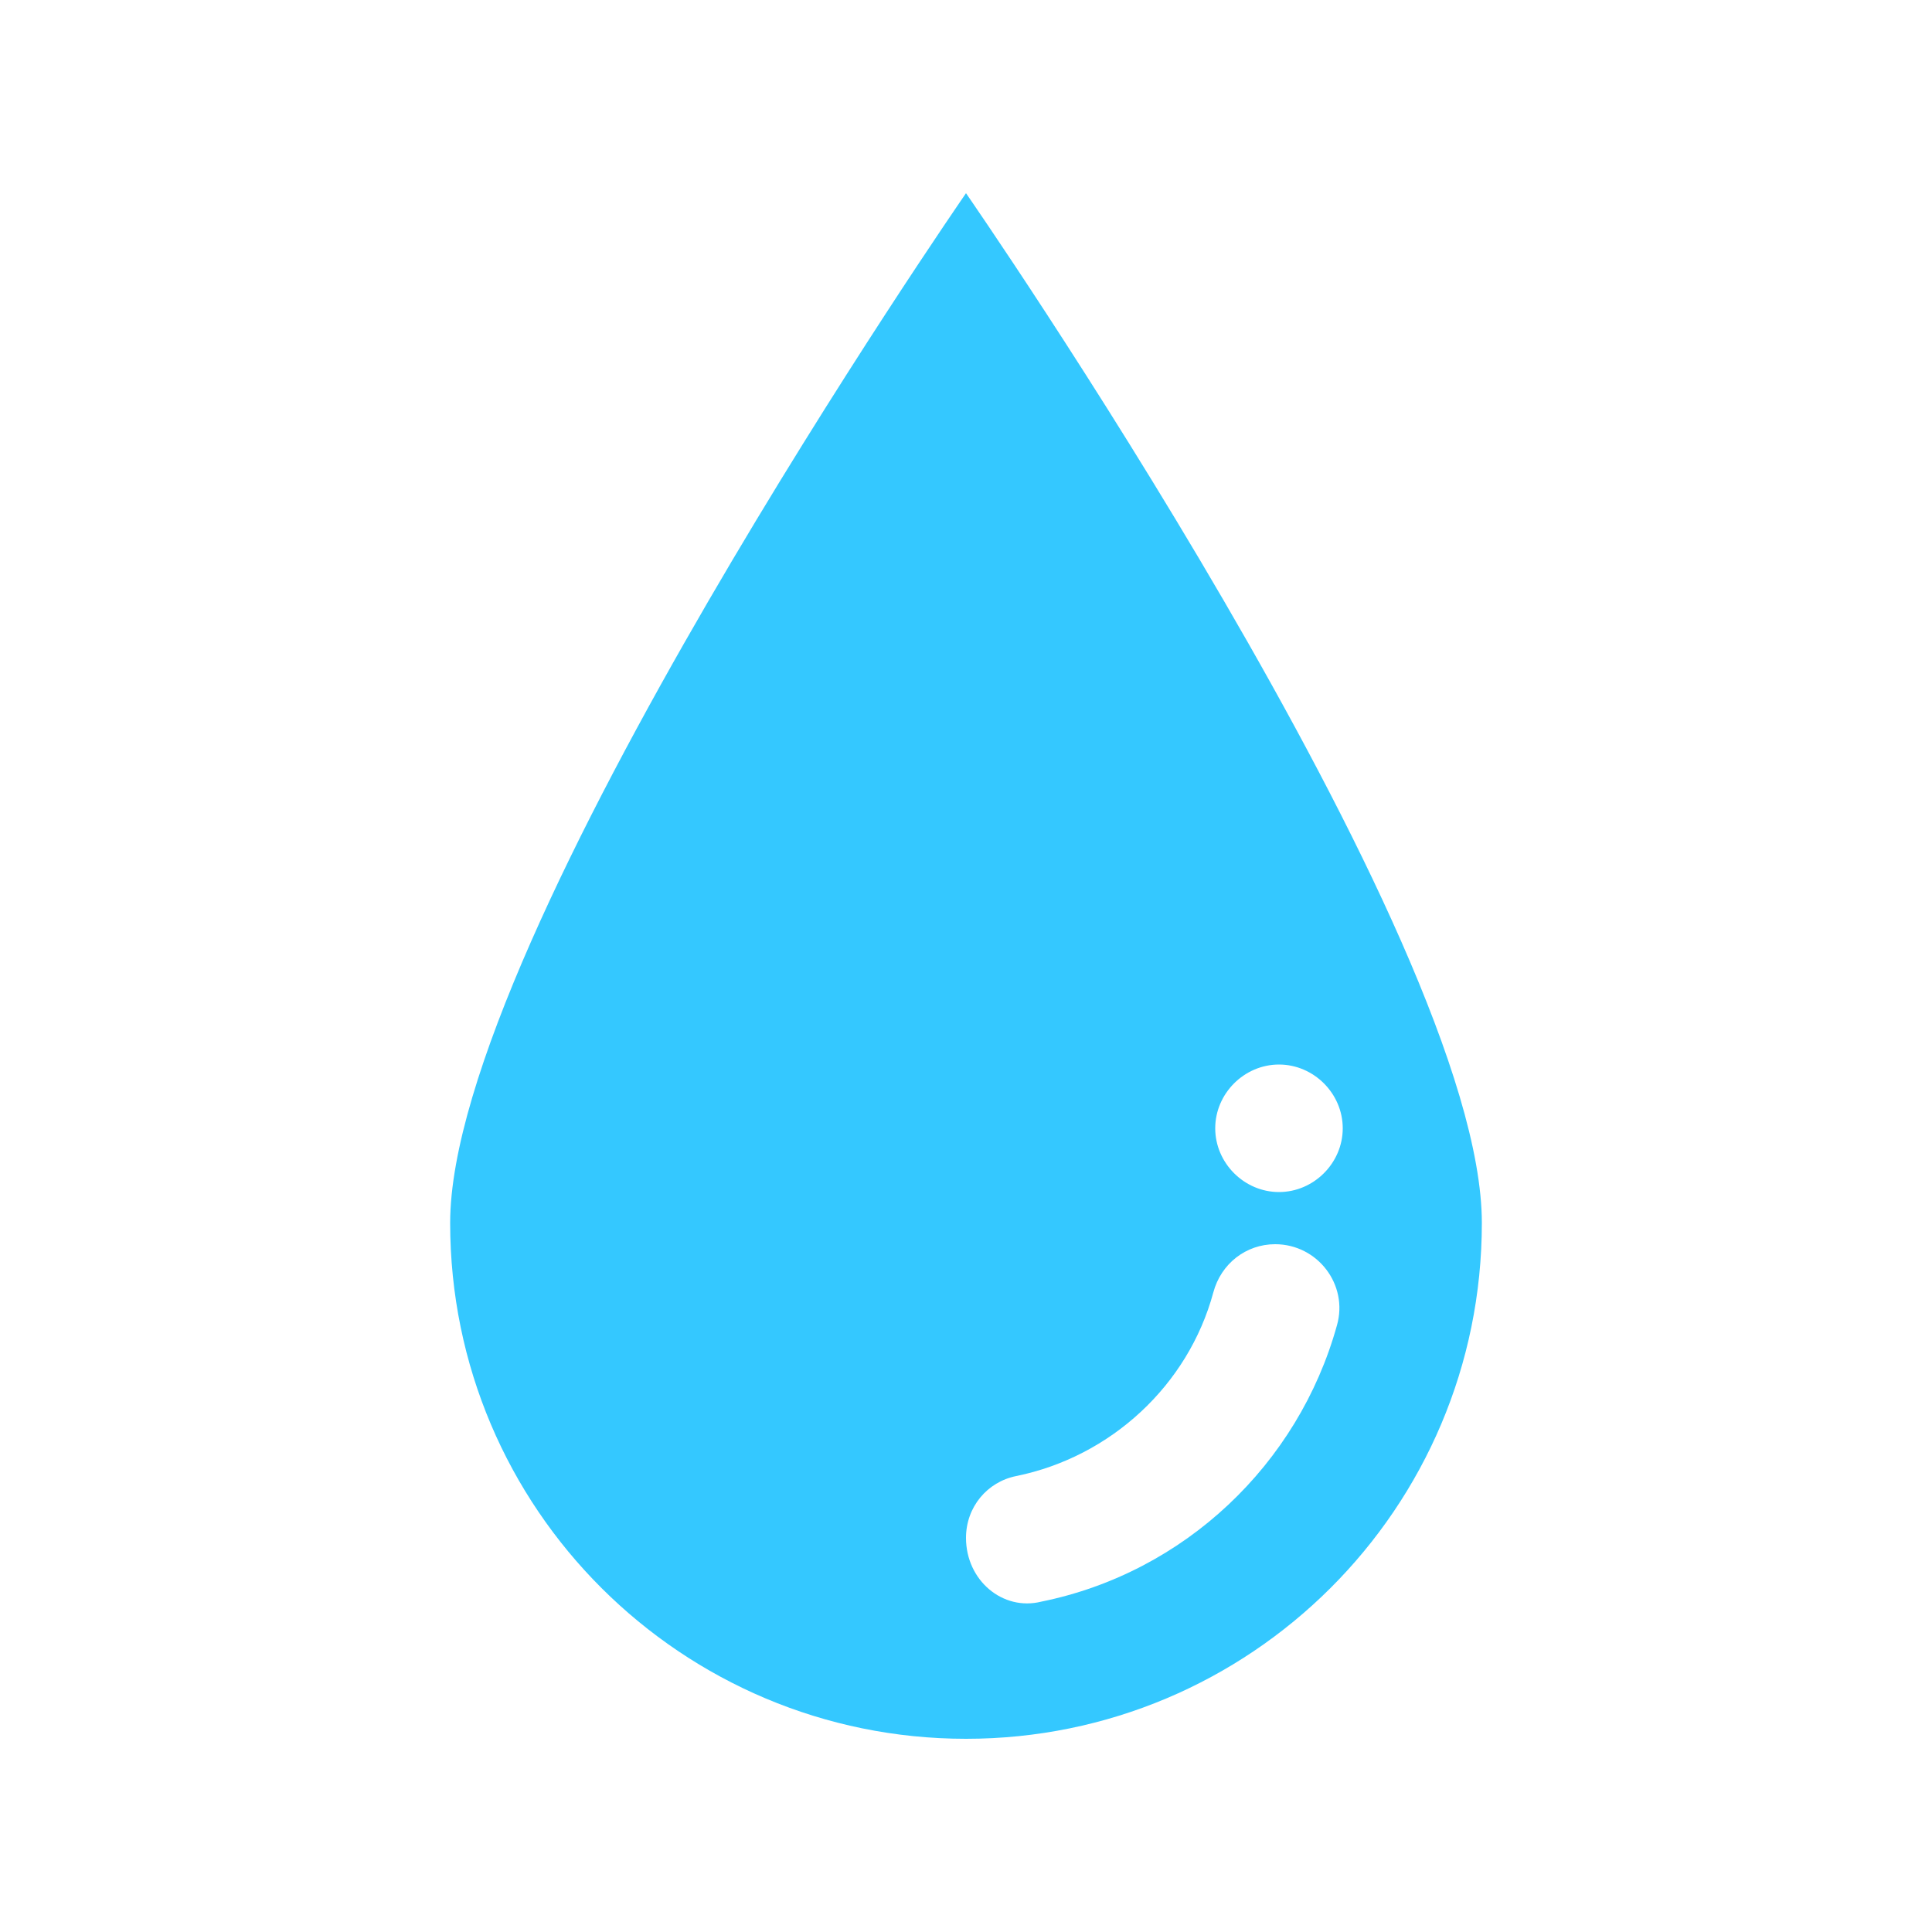 <svg fill="#34C8FF" xmlns="http://www.w3.org/2000/svg" xmlns:xlink="http://www.w3.org/1999/xlink" version="1.1" x="0px" y="0px" viewBox="0 0 100 100" style="enable-background:new 0 0 100 100;" xml:space="preserve"><path d="M23.3,63.3C23.3,78.1,35.3,90,50,90s26.7-11.9,26.7-26.7S50,10,50,10S23.3,48.6,23.3,63.3z M69.5,58.4  c0,1.8-1.5,3.3-3.3,3.3s-3.3-1.5-3.3-3.3c0-1.8,1.5-3.3,3.3-3.3S69.5,56.6,69.5,58.4z M50,79.6c0-1.6,1.1-2.9,2.6-3.2  c4.9-1,8.9-4.7,10.2-9.5c0.4-1.5,1.7-2.5,3.2-2.5l0,0c2.2,0,3.8,2.1,3.2,4.2c-2,7.2-7.9,12.8-15.3,14.3C51.9,83.4,50,81.8,50,79.6  L50,79.6z"></path></svg>
